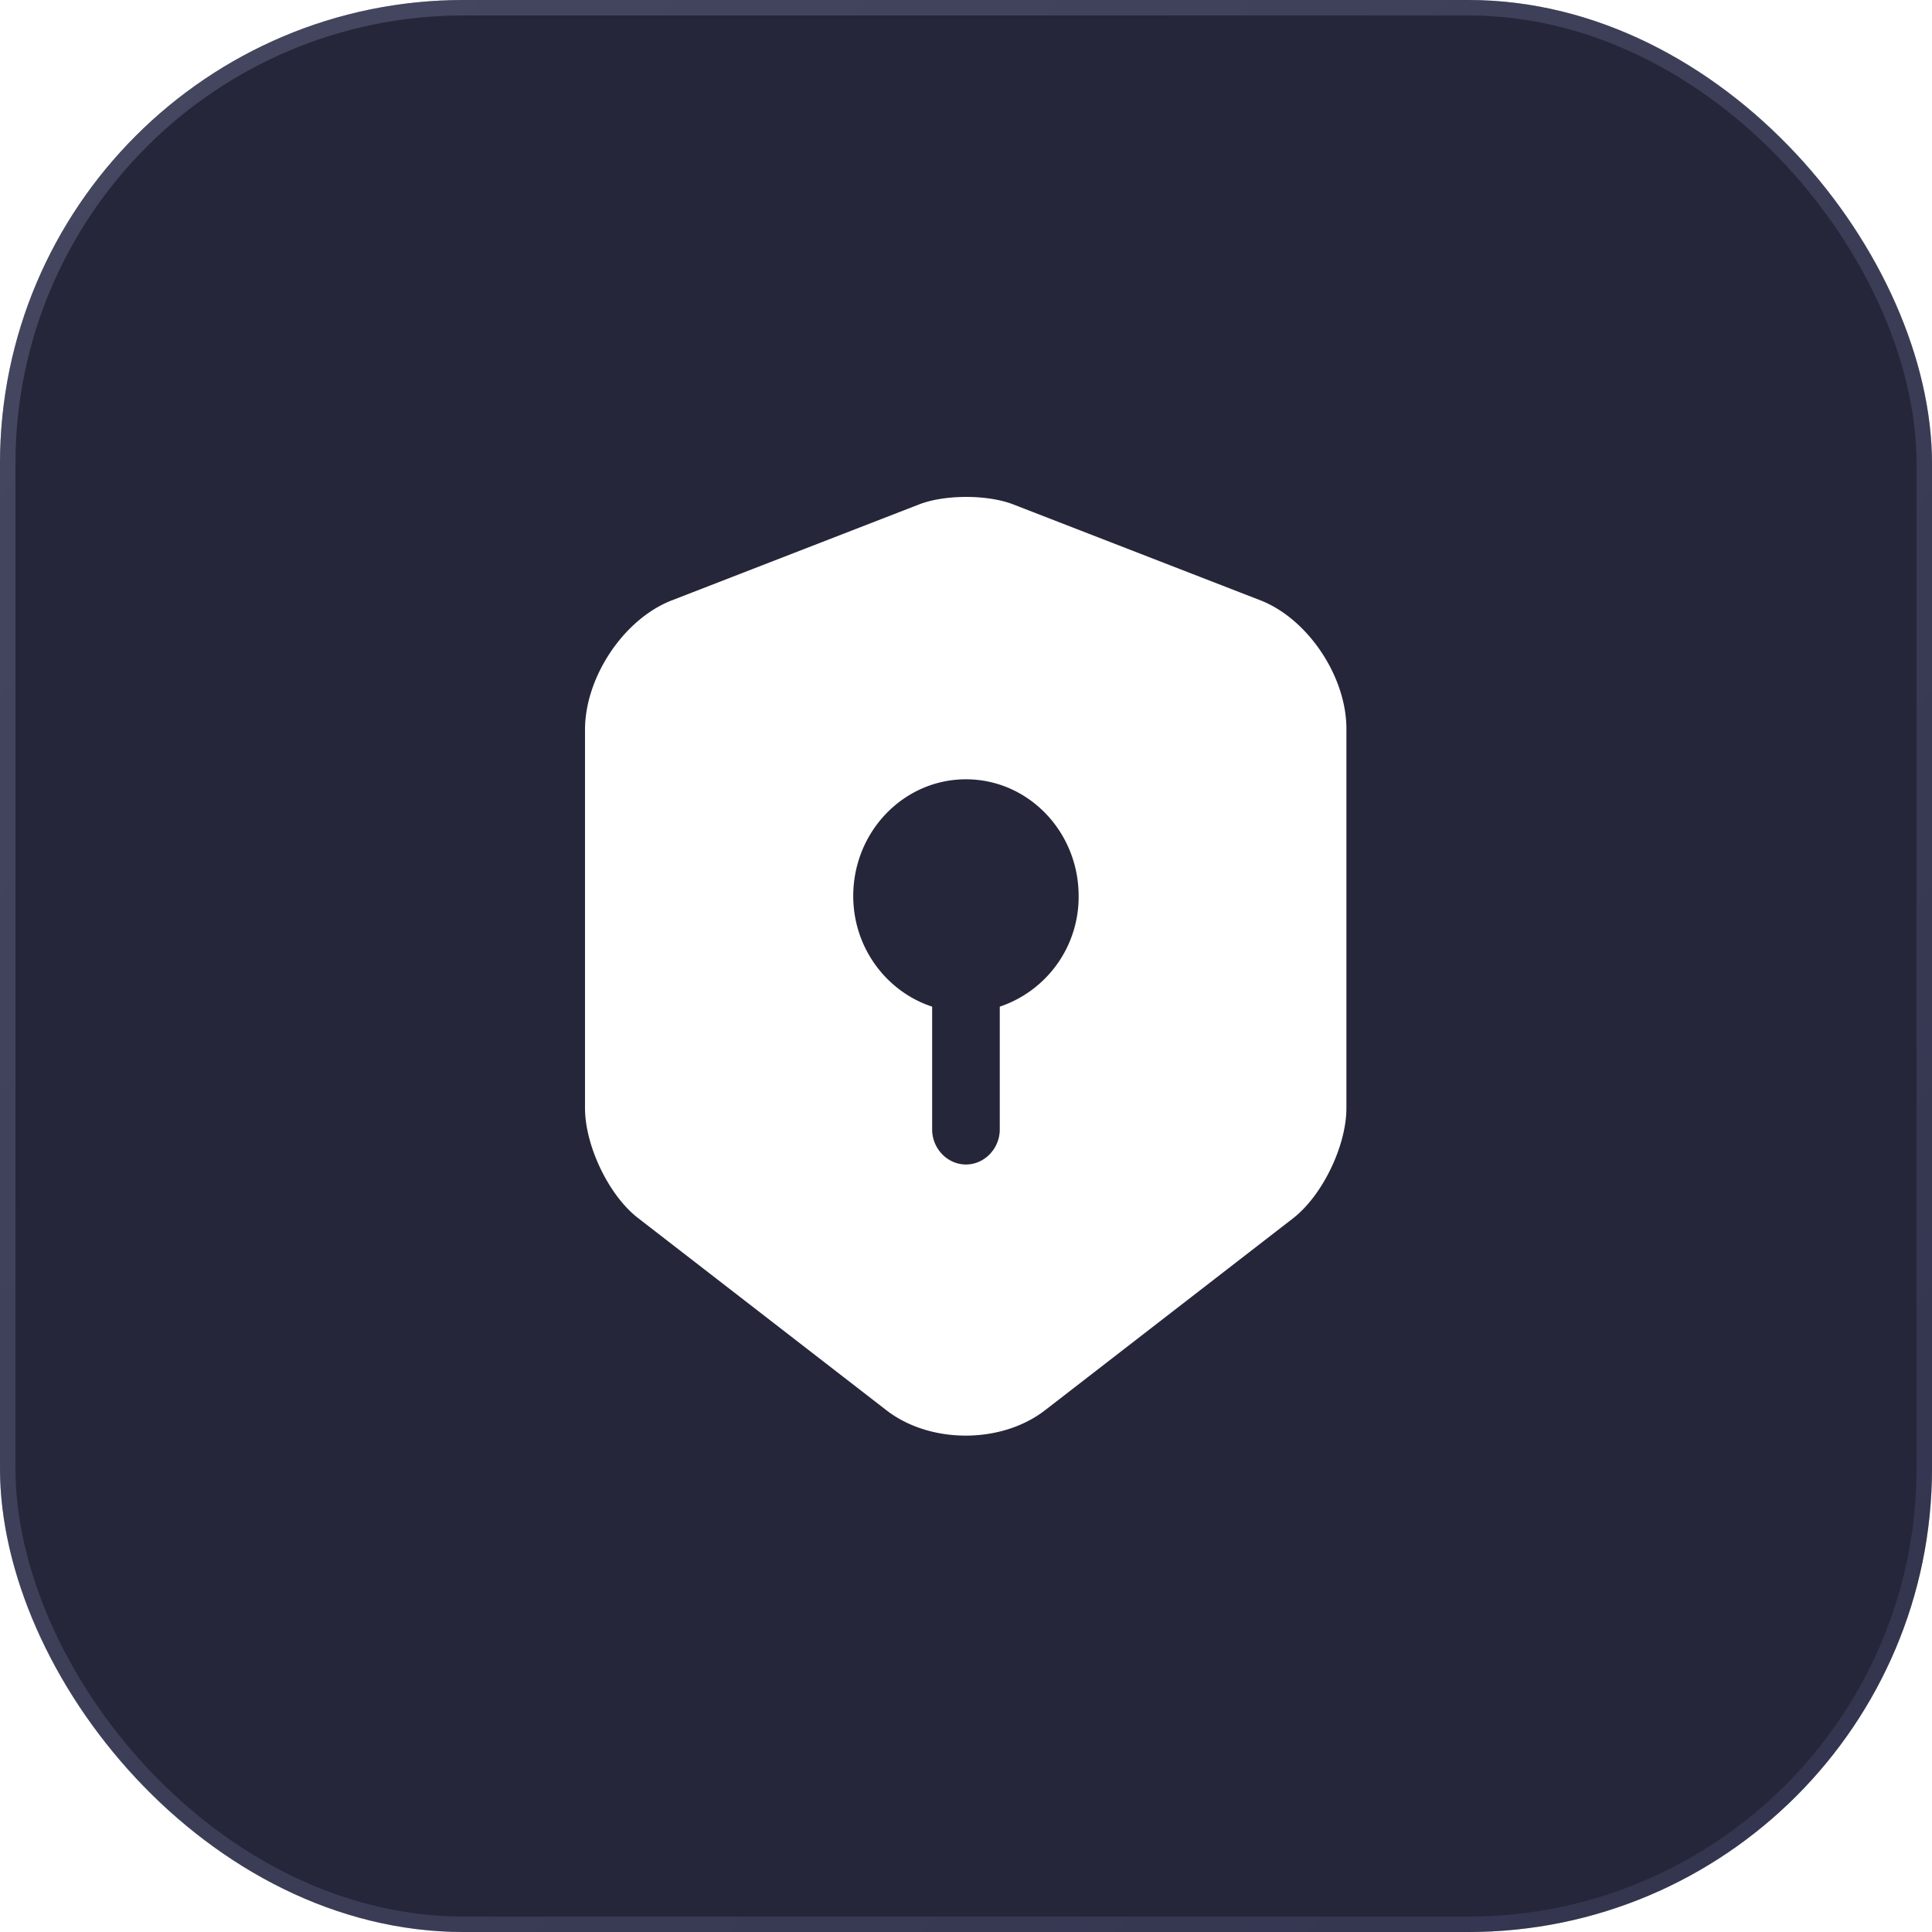 <svg width="50" height="50" fill="none" xmlns="http://www.w3.org/2000/svg"><g filter="url(#a)"><rect width="50" height="50" rx="12" fill="#252639"/><rect x=".2" y=".2" width="49.6" height="49.6" rx="11.8" stroke="url(#b)" stroke-opacity=".4" stroke-width=".4"/><path d="m32.629 15.54-6.417-2.49c-.665-.253-1.75-.253-2.415 0l-6.417 2.49c-1.236.483-2.24 1.982-2.24 3.347v9.787c0 .98.619 2.272 1.377 2.852l6.417 4.966c1.131.882 2.986.882 4.118 0l6.417-4.966c.758-.592 1.376-1.873 1.376-2.852v-9.787c.012-1.366-.991-2.864-2.216-3.347zm-6.755 10.512v3.178c0 .496-.397.907-.875.907-.479 0-.875-.411-.875-.907v-3.178c-1.179-.386-2.042-1.522-2.042-2.863 0-1.668 1.307-3.021 2.917-3.021 1.61 0 2.916 1.353 2.916 3.02a2.996 2.996 0 0 1-2.041 2.864z" fill="#fff"/></g><defs><linearGradient id="b" x1="-43.023" y1="-46.23" x2="60.898" y2="54.499" gradientUnits="userSpaceOnUse"><stop stop-color="#A4A5C5"/><stop offset="1" stop-color="#3F4168"/></linearGradient><filter id="a" x="0" y="0" width="50" height="50" filterUnits="userSpaceOnUse" color-interpolation-filters="sRGB"><feFlood flood-opacity="0" result="BackgroundImageFix"/><feBlend in="SourceGraphic" in2="BackgroundImageFix" result="shape"/><feColorMatrix in="SourceAlpha" values="0 0 0 0 0 0 0 0 0 0 0 0 0 0 0 0 0 0 127 0" result="hardAlpha"/><feMorphology radius="4.417" in="SourceAlpha" result="effect1_innerShadow_182_391"/><feOffset/><feGaussianBlur stdDeviation="3.621"/><feComposite in2="hardAlpha" operator="arithmetic" k2="-1" k3="1"/><feColorMatrix values="0 0 0 0 0.267 0 0 0 0 0.275 0 0 0 0 0.439 0 0 0 0.18 0"/><feBlend in2="shape" result="effect1_innerShadow_182_391"/></filter></defs></svg>